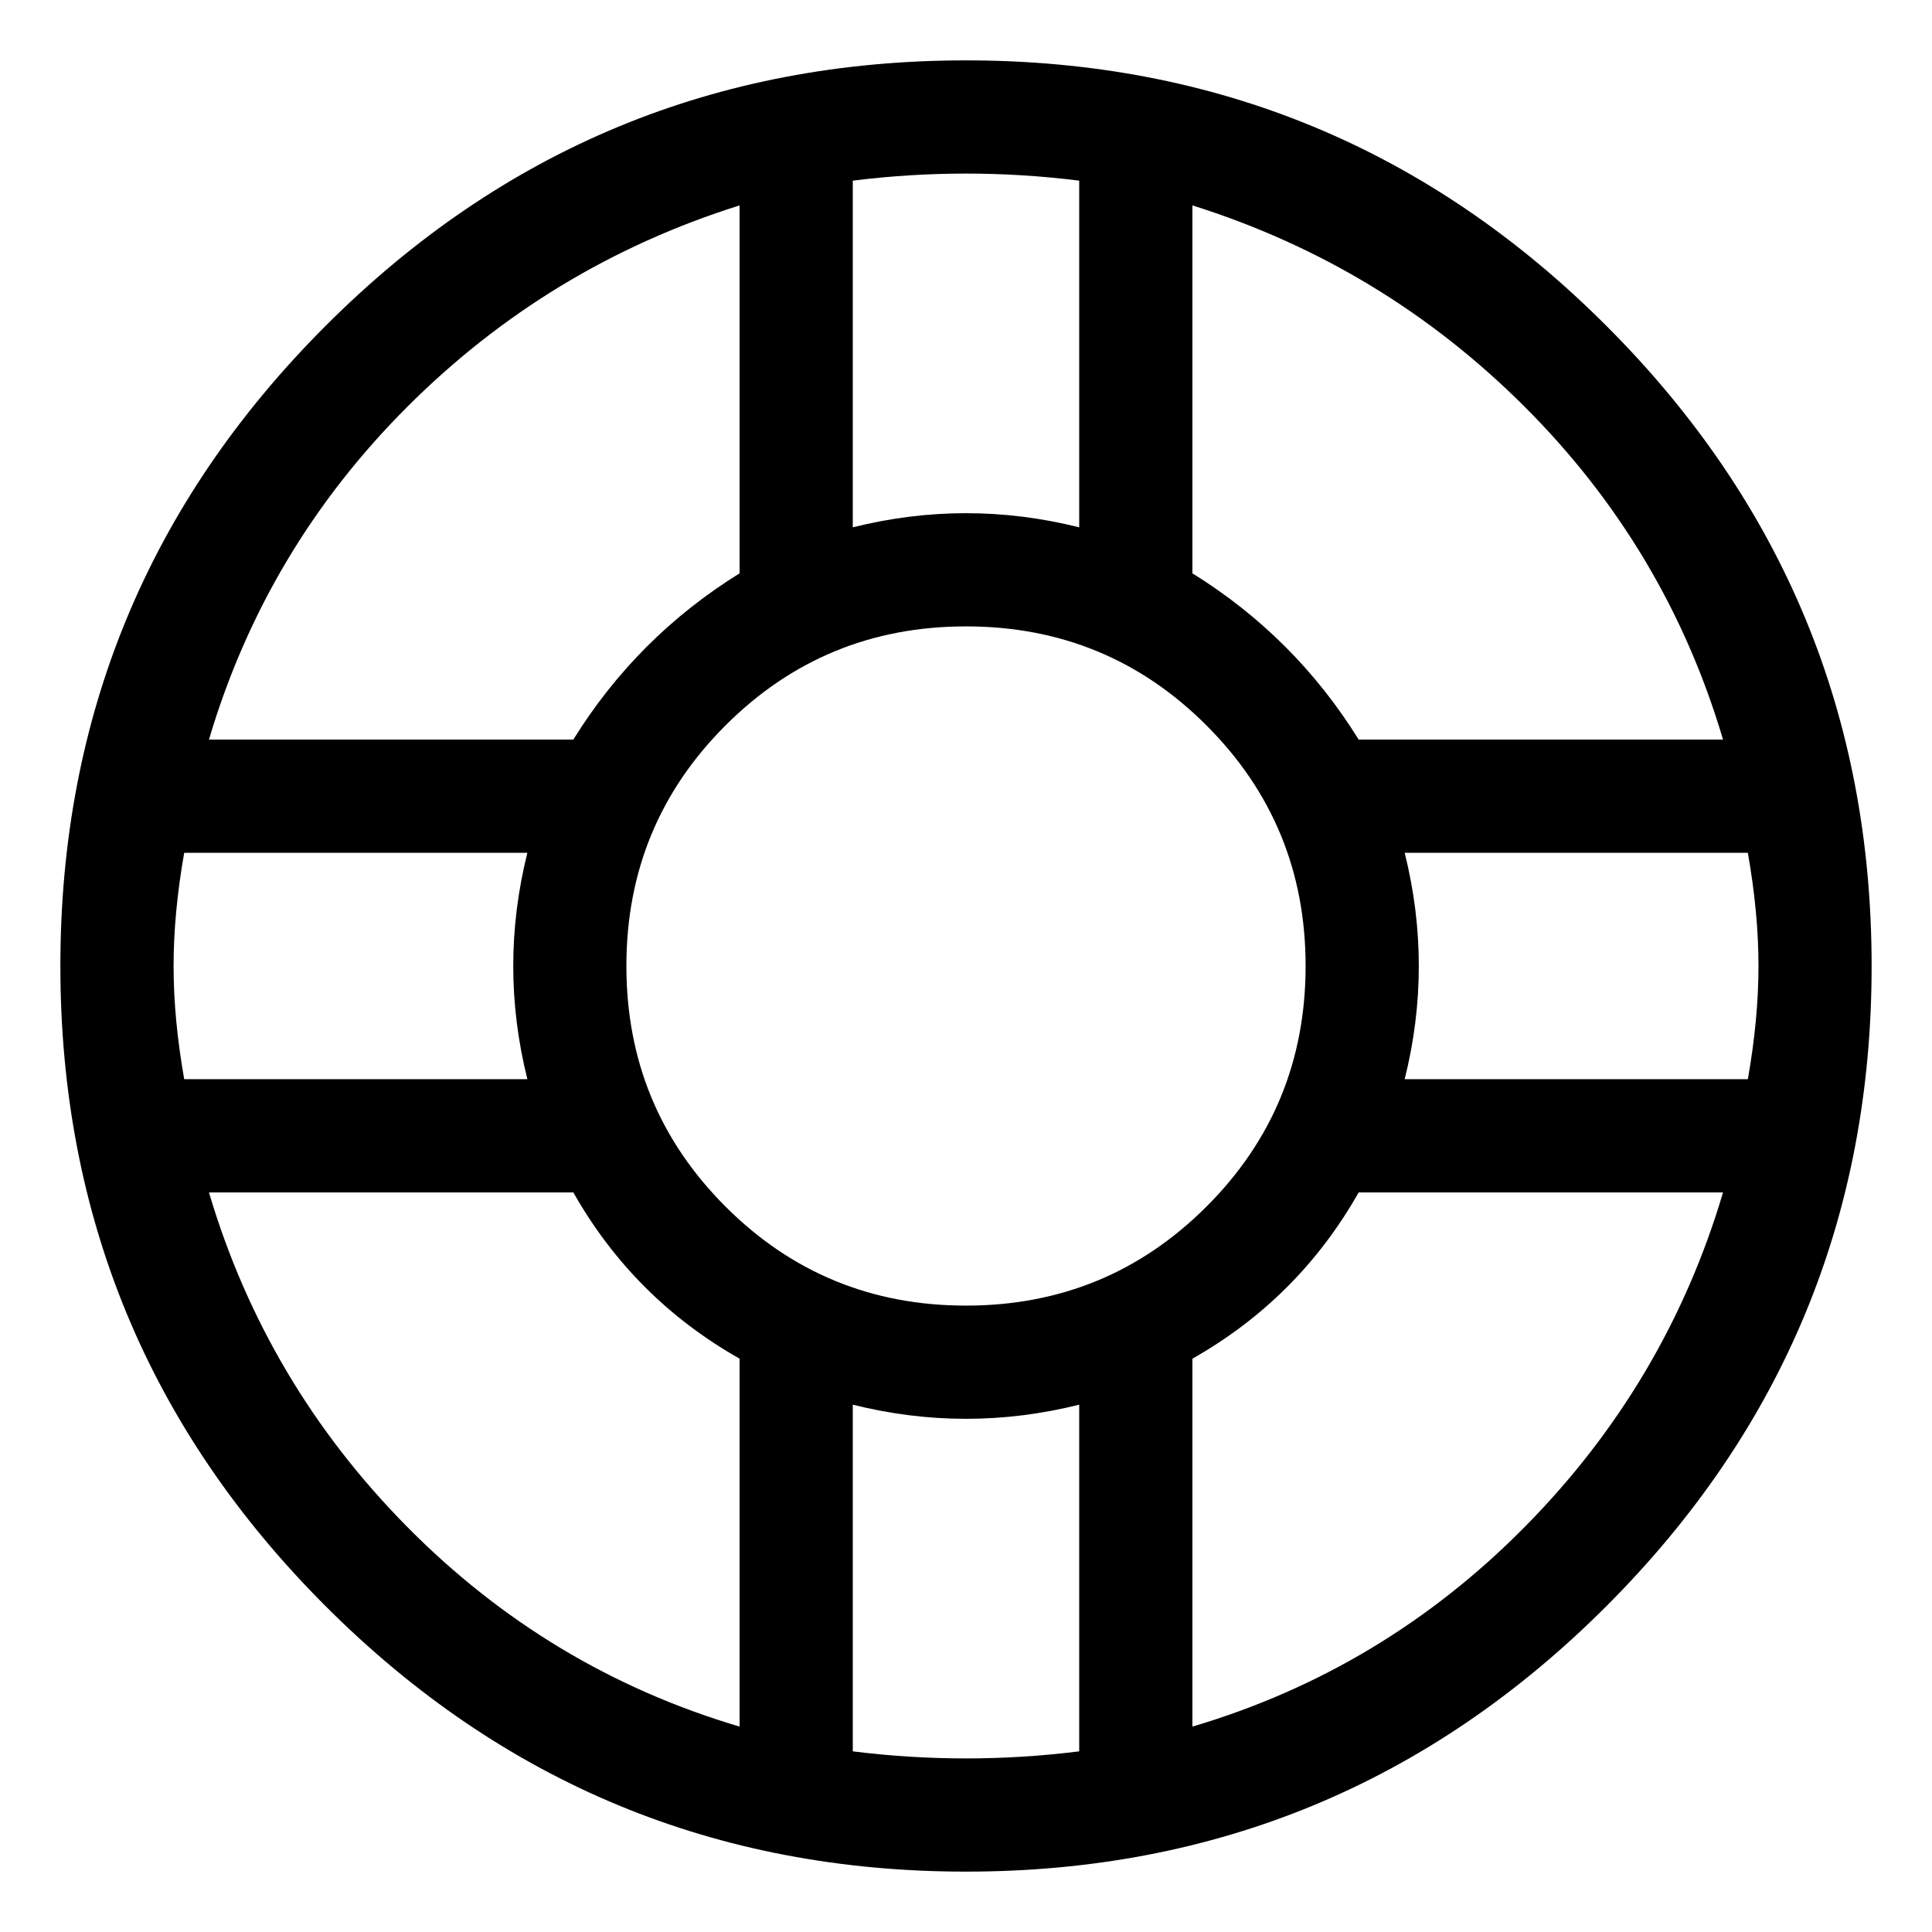 <svg viewBox="0 0 32 32" enable-background="new 0 0 32 32" xmlns="http://www.w3.org/2000/svg"><title>support</title><path d="M16 1c-4.141 0-7.676 1.465-10.605 4.395-2.93 2.93-4.395 6.465-4.395 10.605 0 4.141 1.465 7.676 4.395 10.605 2.93 2.93 6.465 4.395 10.605 4.395 4.141 0 7.676-1.465 10.605-4.395 2.93-2.93 4.395-6.465 4.395-10.605 0-4.141-1.465-7.676-4.395-10.605-2.93-2.93-6.465-4.395-10.605-4.395zm3.75 2.402c2.109.664 3.945 1.777 5.508 3.34 1.563 1.563 2.656 3.398 3.281 5.508h-6.035c-.703-1.133-1.621-2.051-2.754-2.754v-6.094zm1.875 12.598c0 1.563-.547 2.891-1.641 3.984-1.094 1.094-2.422 1.641-3.984 1.641-1.563 0-2.891-.547-3.984-1.641-1.094-1.094-1.641-2.422-1.641-3.984 0-1.563.547-2.891 1.641-3.984 1.094-1.094 2.422-1.641 3.984-1.641 1.563 0 2.891.547 3.984 1.641 1.094 1.094 1.641 2.422 1.641 3.984zm-7.5-13.008c.625-.078 1.25-.117 1.875-.117s1.25.039 1.875.117v5.742c-.625-.156-1.25-.234-1.875-.234s-1.25.078-1.875.234v-5.742zm-1.875.41v6.094c-1.133.703-2.051 1.621-2.754 2.754h-6.035c.625-2.109 1.719-3.945 3.281-5.508 1.563-1.563 3.398-2.676 5.508-3.34zm-9.375 12.598c0-.586.059-1.211.176-1.875h5.684c-.156.625-.234 1.25-.234 1.875s.078 1.25.234 1.875h-5.684c-.117-.664-.176-1.289-.176-1.875zm9.375 12.598c-2.109-.625-3.945-1.729-5.508-3.311-1.563-1.582-2.656-3.428-3.281-5.537h6.035c.664 1.172 1.582 2.09 2.754 2.754v6.094zm5.625.41c-.625.078-1.25.117-1.875.117s-1.25-.039-1.875-.117v-5.742c.625.156 1.25.234 1.875.234s1.25-.078 1.875-.234v5.742zm1.875-.41v-6.094c1.172-.664 2.09-1.582 2.754-2.754h6.035c-.625 2.109-1.719 3.955-3.281 5.537-1.563 1.582-3.398 2.686-5.508 3.311zm3.516-10.723c.156-.625.234-1.25.234-1.875s-.078-1.25-.234-1.875h5.684c.117.664.176 1.289.176 1.875 0 .586-.059 1.211-.176 1.875h-5.684z"/></svg>